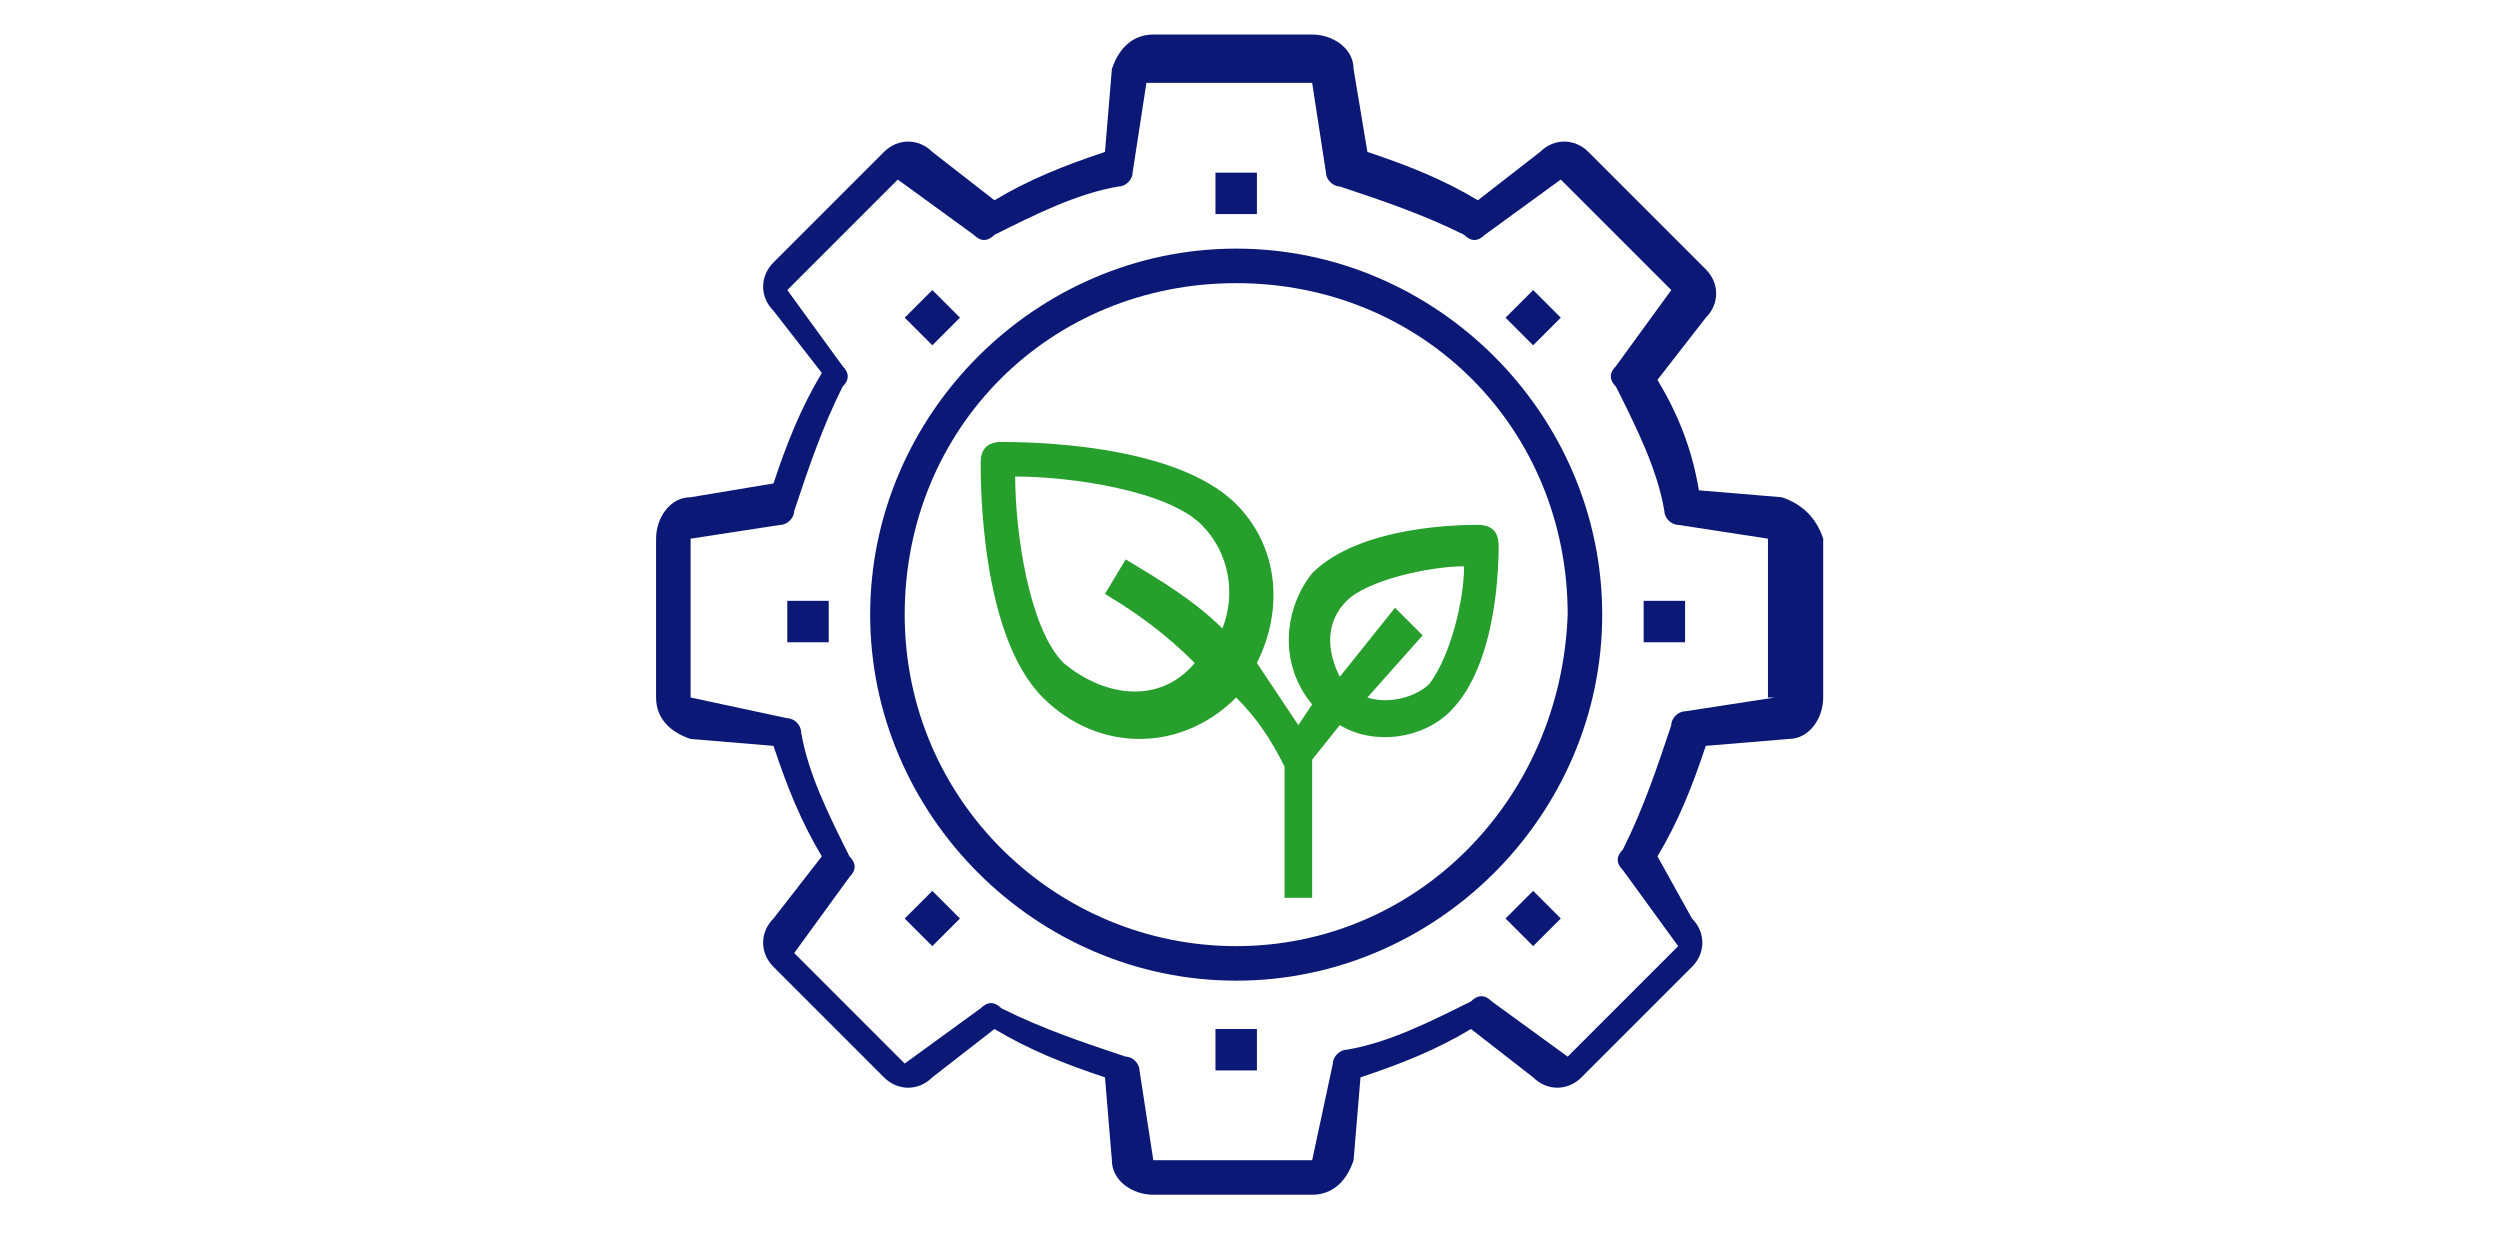 <?xml version="1.0" encoding="utf-8"?>
<!-- Generator: Adobe Illustrator 21.1.0, SVG Export Plug-In . SVG Version: 6.00 Build 0)  -->
<svg version="1.1" id="Слой_1" xmlns:svgjs="http://svgjs.com/svgjs"
	 xmlns="http://www.w3.org/2000/svg" xmlns:xlink="http://www.w3.org/1999/xlink" x="0px" y="0px" viewBox="0 0 36.2 17.9"
	 style="enable-background:new 0 0 36.2 17.9;" xml:space="preserve">
<style type="text/css">
	.st0{fill:#269F2C;}
	.st1{fill:#0B1875;}
</style>
<g>
	<path class="st0" d="M19,10.2l-0.2,0.3c-0.2-0.3-0.4-0.6-0.6-0.9c0.4-0.8,0.3-1.7-0.3-2.3c-0.9-0.9-3.1-0.9-3.4-0.9
		c-0.2,0-0.3,0.1-0.3,0.3c0,0.3,0,2.5,0.9,3.4c0.8,0.8,2,0.8,2.8,0c0.3,0.3,0.5,0.6,0.7,1v1.9H19V11l0.4-0.5
		c0.5,0.3,1.2,0.2,1.6-0.2c0.7-0.7,0.7-2.2,0.7-2.4c0-0.2-0.1-0.3-0.3-0.3c-0.2,0-1.7,0-2.4,0.7C18.6,8.8,18.5,9.6,19,10.2z
		 M15.4,9.6c-0.5-0.5-0.7-1.9-0.7-2.7c0.8,0,2.2,0.2,2.7,0.7c0.4,0.4,0.5,1,0.3,1.5c-0.4-0.4-0.9-0.7-1.4-1l-0.3,0.5
		c0.5,0.3,0.9,0.6,1.3,1C16.8,10.2,16,10.1,15.4,9.6z M19.5,8.7c0.3-0.3,1.2-0.5,1.7-0.5c0,0.5-0.2,1.3-0.5,1.7
		c-0.2,0.2-0.6,0.3-0.9,0.2l0.8-0.9l-0.4-0.4l-0.8,1C19.2,9.4,19.2,9,19.5,8.7z"/>
	<path class="st1" d="M25.8,7.2l-1.2-0.1C24.5,6.5,24.3,6,24,5.5l0.7-0.9c0.2-0.2,0.2-0.5,0-0.7L23,2.2c-0.2-0.2-0.5-0.2-0.7,0
		l-0.9,0.7c-0.5-0.3-1-0.5-1.6-0.7L19.6,1c0-0.3-0.3-0.5-0.6-0.5h-2.3c-0.3,0-0.5,0.2-0.6,0.5L16,2.2c-0.6,0.2-1.1,0.4-1.6,0.7
		l-0.9-0.7c-0.2-0.2-0.5-0.2-0.7,0l-1.6,1.6c-0.2,0.2-0.2,0.5,0,0.7l0.7,0.9c-0.3,0.5-0.5,1-0.7,1.6L10,7.2c-0.3,0-0.5,0.3-0.5,0.6
		v2.3c0,0.3,0.2,0.5,0.5,0.6l1.2,0.1c0.2,0.6,0.4,1.1,0.7,1.6l-0.7,0.9c-0.2,0.2-0.2,0.5,0,0.7l1.6,1.6c0.2,0.2,0.5,0.2,0.7,0
		l0.9-0.7c0.5,0.3,1,0.5,1.6,0.7l0.1,1.2c0,0.3,0.3,0.5,0.6,0.5H19c0.3,0,0.5-0.2,0.6-0.5l0.1-1.2c0.6-0.2,1.1-0.4,1.6-0.7l0.9,0.7
		c0.2,0.2,0.5,0.2,0.7,0l1.6-1.6c0.2-0.2,0.2-0.5,0-0.7L24,12.4c0.3-0.5,0.5-1,0.7-1.6l1.2-0.1c0.3,0,0.5-0.3,0.5-0.6V7.8
		C26.3,7.5,26.1,7.3,25.8,7.2z M25.7,10.1l-1.3,0.2c-0.1,0-0.2,0.1-0.2,0.2c-0.2,0.6-0.4,1.2-0.7,1.8c-0.1,0.1-0.1,0.2,0,0.3
		l0.8,1.1l-1.6,1.6l-1.1-0.8c-0.1-0.1-0.2-0.1-0.3,0c-0.6,0.3-1.2,0.6-1.8,0.7c-0.1,0-0.2,0.1-0.2,0.2L19,16.8h-2.3l-0.2-1.3
		c0-0.1-0.1-0.2-0.2-0.2c-0.6-0.2-1.2-0.4-1.8-0.7c-0.1-0.1-0.2-0.1-0.3,0l-1.1,0.8l-1.6-1.6l0.8-1.1c0.1-0.1,0.1-0.2,0-0.3
		c-0.3-0.6-0.6-1.2-0.7-1.8c0-0.1-0.1-0.2-0.2-0.2L10,10.1V7.8l1.3-0.2c0.1,0,0.2-0.1,0.2-0.2c0.2-0.6,0.4-1.2,0.7-1.8
		c0.1-0.1,0.1-0.2,0-0.3l-0.8-1.1l1.6-1.6l1.1,0.8c0.1,0.1,0.2,0.1,0.3,0c0.6-0.3,1.2-0.6,1.8-0.7c0.1,0,0.2-0.1,0.2-0.2l0.2-1.3H19
		l0.2,1.3c0,0.1,0.1,0.2,0.2,0.2c0.6,0.2,1.2,0.4,1.8,0.7c0.1,0.1,0.2,0.1,0.3,0l1.1-0.8l1.6,1.6l-0.8,1.1c-0.1,0.1-0.1,0.2,0,0.3
		c0.3,0.6,0.6,1.2,0.7,1.8c0,0.1,0.1,0.2,0.2,0.2l1.3,0.2V10.1z"/>
	<path class="st1" d="M17.9,3.6c-2.9,0-5.3,2.4-5.3,5.3s2.4,5.3,5.3,5.3s5.3-2.4,5.3-5.3C23.2,6,20.8,3.6,17.9,3.6z M17.9,13.7
		c-2.6,0-4.8-2.1-4.8-4.8s2.1-4.8,4.8-4.8s4.8,2.1,4.8,4.8C22.6,11.6,20.5,13.7,17.9,13.7z"/>
	<path class="st1" d="M17.6,2.5h0.6v0.6h-0.6V2.5z"/>
	<path class="st1" d="M13.1,4.6l0.4-0.4l0.4,0.4L13.5,5L13.1,4.6z"/>
	<path class="st1" d="M11.4,8.7H12v0.6h-0.6V8.7z"/>
	<path class="st1" d="M13.1,13.3l0.4-0.4l0.4,0.4l-0.4,0.4L13.1,13.3z"/>
	<path class="st1" d="M17.6,14.9h0.6v0.6h-0.6V14.9z"/>
	<path class="st1" d="M21.8,13.3l0.4-0.4l0.4,0.4l-0.4,0.4L21.8,13.3z"/>
	<path class="st1" d="M23.8,8.7h0.6v0.6h-0.6V8.7z"/>
	<path class="st1" d="M21.8,4.6l0.4-0.4l0.4,0.4L22.2,5L21.8,4.6z"/>
</g>
</svg>
